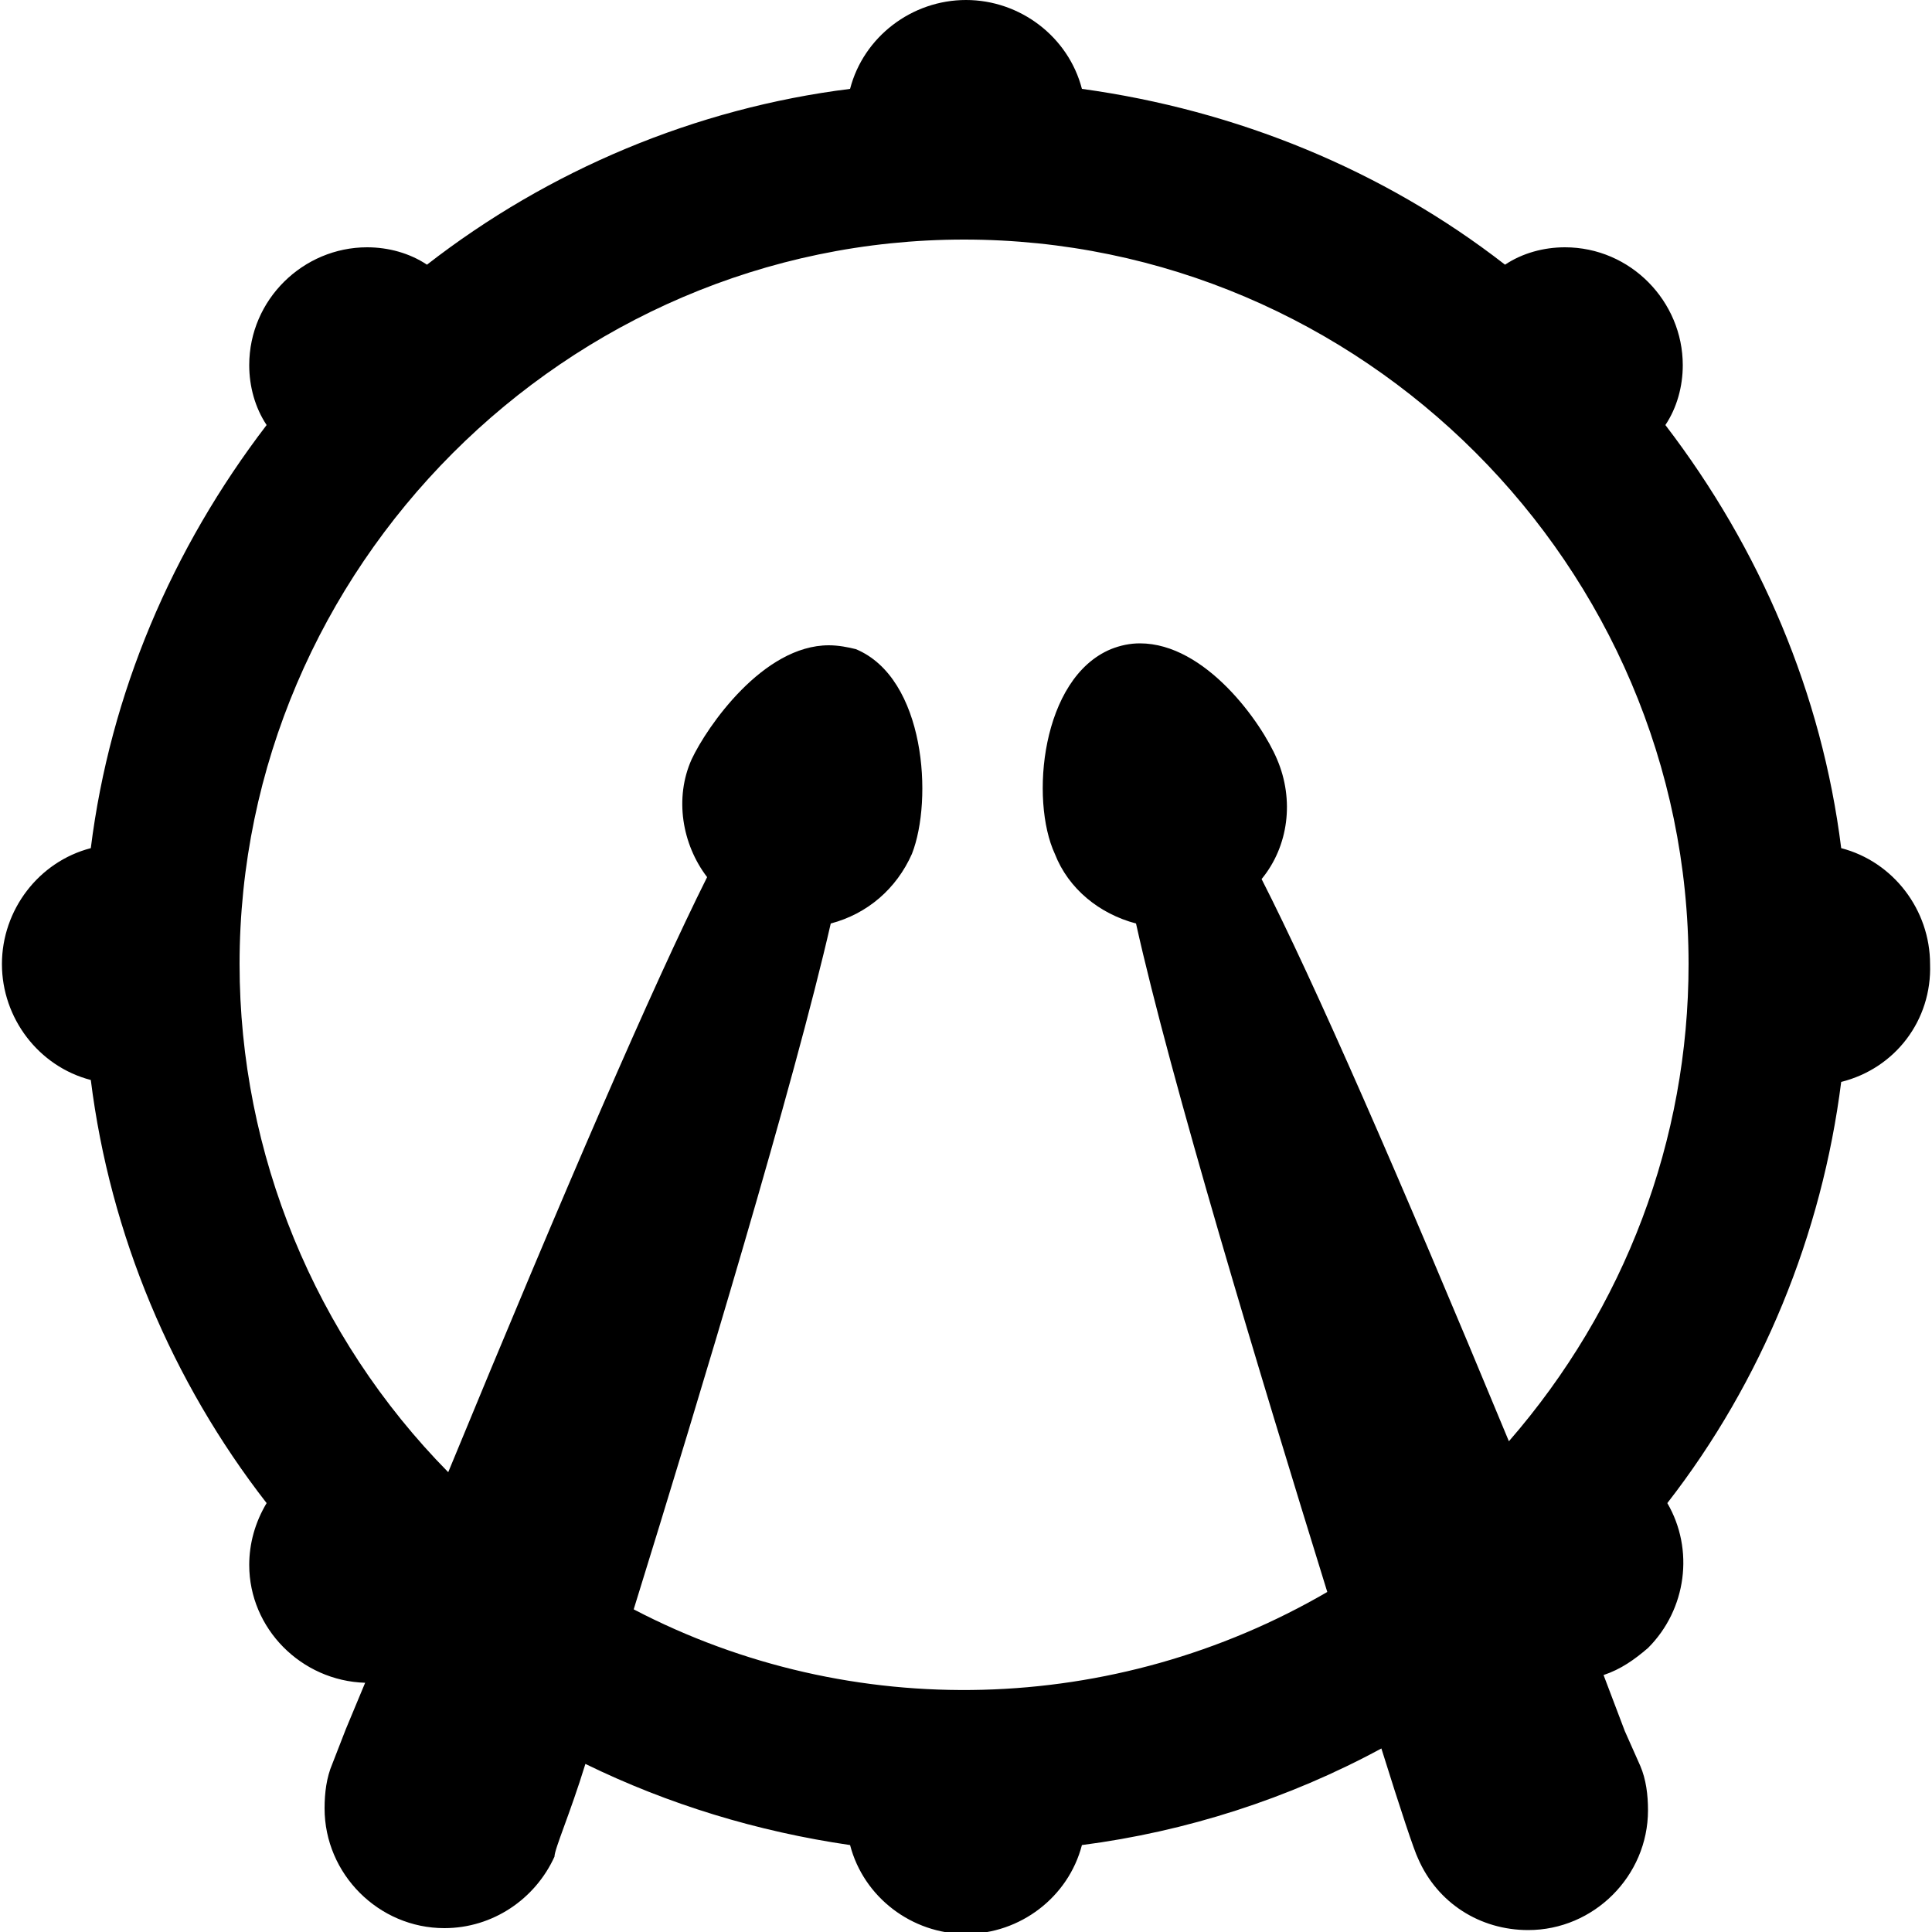 <?xml version="1.0" encoding="utf-8"?>
<!-- Generator: Adobe Illustrator 23.0.6, SVG Export Plug-In . SVG Version: 6.00 Build 0)  -->
<svg version="1.1" id="Layer_1" xmlns:serif="http://www.serif.com/"
	 xmlns="http://www.w3.org/2000/svg" xmlns:xlink="http://www.w3.org/1999/xlink" x="0px" y="0px" viewBox="0 0 100 100"
	 style="enable-background:new 0 0 100 100;" xml:space="preserve">
<path id="Drum" d="M99.9,49.9c0-2.8-1.9-5.3-4.6-6c-1-8-4.2-15.5-9.1-21.9c0.6-0.9,0.9-2,0.9-3.1c0-3.3-2.7-6.1-6.1-6.1
	c-1.1,0-2.2,0.3-3.1,0.9C71.6,8.8,64,5.7,56,4.6C55.3,1.9,52.8,0,50,0s-5.3,1.9-6,4.6c-8,1-15.6,4.2-21.9,9.1
	c-0.9-0.6-2-0.9-3.1-0.9c-3.3,0-6.1,2.7-6.1,6.1c0,1.1,0.3,2.2,0.9,3.1c-4.9,6.4-8.1,13.9-9.1,21.9c-2.7,0.7-4.6,3.2-4.6,6
	c0,2.8,1.9,5.3,4.6,6c1,8,4.2,15.6,9.1,21.9c-0.6,1-0.9,2.1-0.9,3.2c0,3.3,2.7,6,6,6.1l-1,2.4l-0.7,1.8c-0.3,0.7-0.4,1.5-0.4,2.3
	c0,3.4,2.8,6.2,6.2,6.2c2.5,0,4.7-1.5,5.7-3.7c0-0.4,0.8-2.2,1.6-4.8c4.3,2.1,8.9,3.5,13.7,4.2c0.7,2.7,3.2,4.6,6,4.6
	c2.8,0,5.3-1.9,6-4.6c5.4-0.7,10.7-2.4,15.5-5c1,3.2,1.7,5.3,1.9,5.7c1,2.3,3.2,3.7,5.7,3.7c3.4,0,6.2-2.8,6.2-6.2
	c0-0.8-0.1-1.6-0.4-2.3l-0.8-1.8L83,86.7c0.9-0.3,1.6-0.8,2.3-1.4c2-2,2.4-5.1,1-7.5c4.9-6.3,8-13.9,9-21.8
	C98.1,55.3,100,52.8,99.9,49.9L99.9,49.9z M78.1,74.6c-5.8-14-10.1-23.8-12.8-29.1c1.4-1.7,1.7-4.1,0.8-6.2c-0.8-1.9-3.7-6-7.1-6
	c-0.5,0-1,0.1-1.5,0.3c-3.6,1.5-4.2,7.8-2.9,10.6c0.7,1.8,2.3,3.1,4.2,3.6c1.8,8.1,6.4,23.3,9.9,34.6c-11,6.4-24.6,6.8-35.9,0.9
	c3.5-11.3,8.3-27.2,10.2-35.5c1.9-0.5,3.4-1.8,4.2-3.6c1.1-2.8,0.7-9.1-2.9-10.6c-0.4-0.1-0.9-0.2-1.4-0.2c-3.4,0-6.3,4.2-7.1,5.9
	c-0.9,2-0.5,4.4,0.8,6.1c-2.8,5.6-7.3,16-13.4,30.8c-6.9-7-10.8-16.5-10.8-26.3c0-20.5,16.9-37.5,37.5-37.5
	c20.6,0,37.5,16.9,37.5,37.5C87.4,59,84.1,67.7,78.1,74.6L78.1,74.6L78.1,74.6z"/>
</svg>
